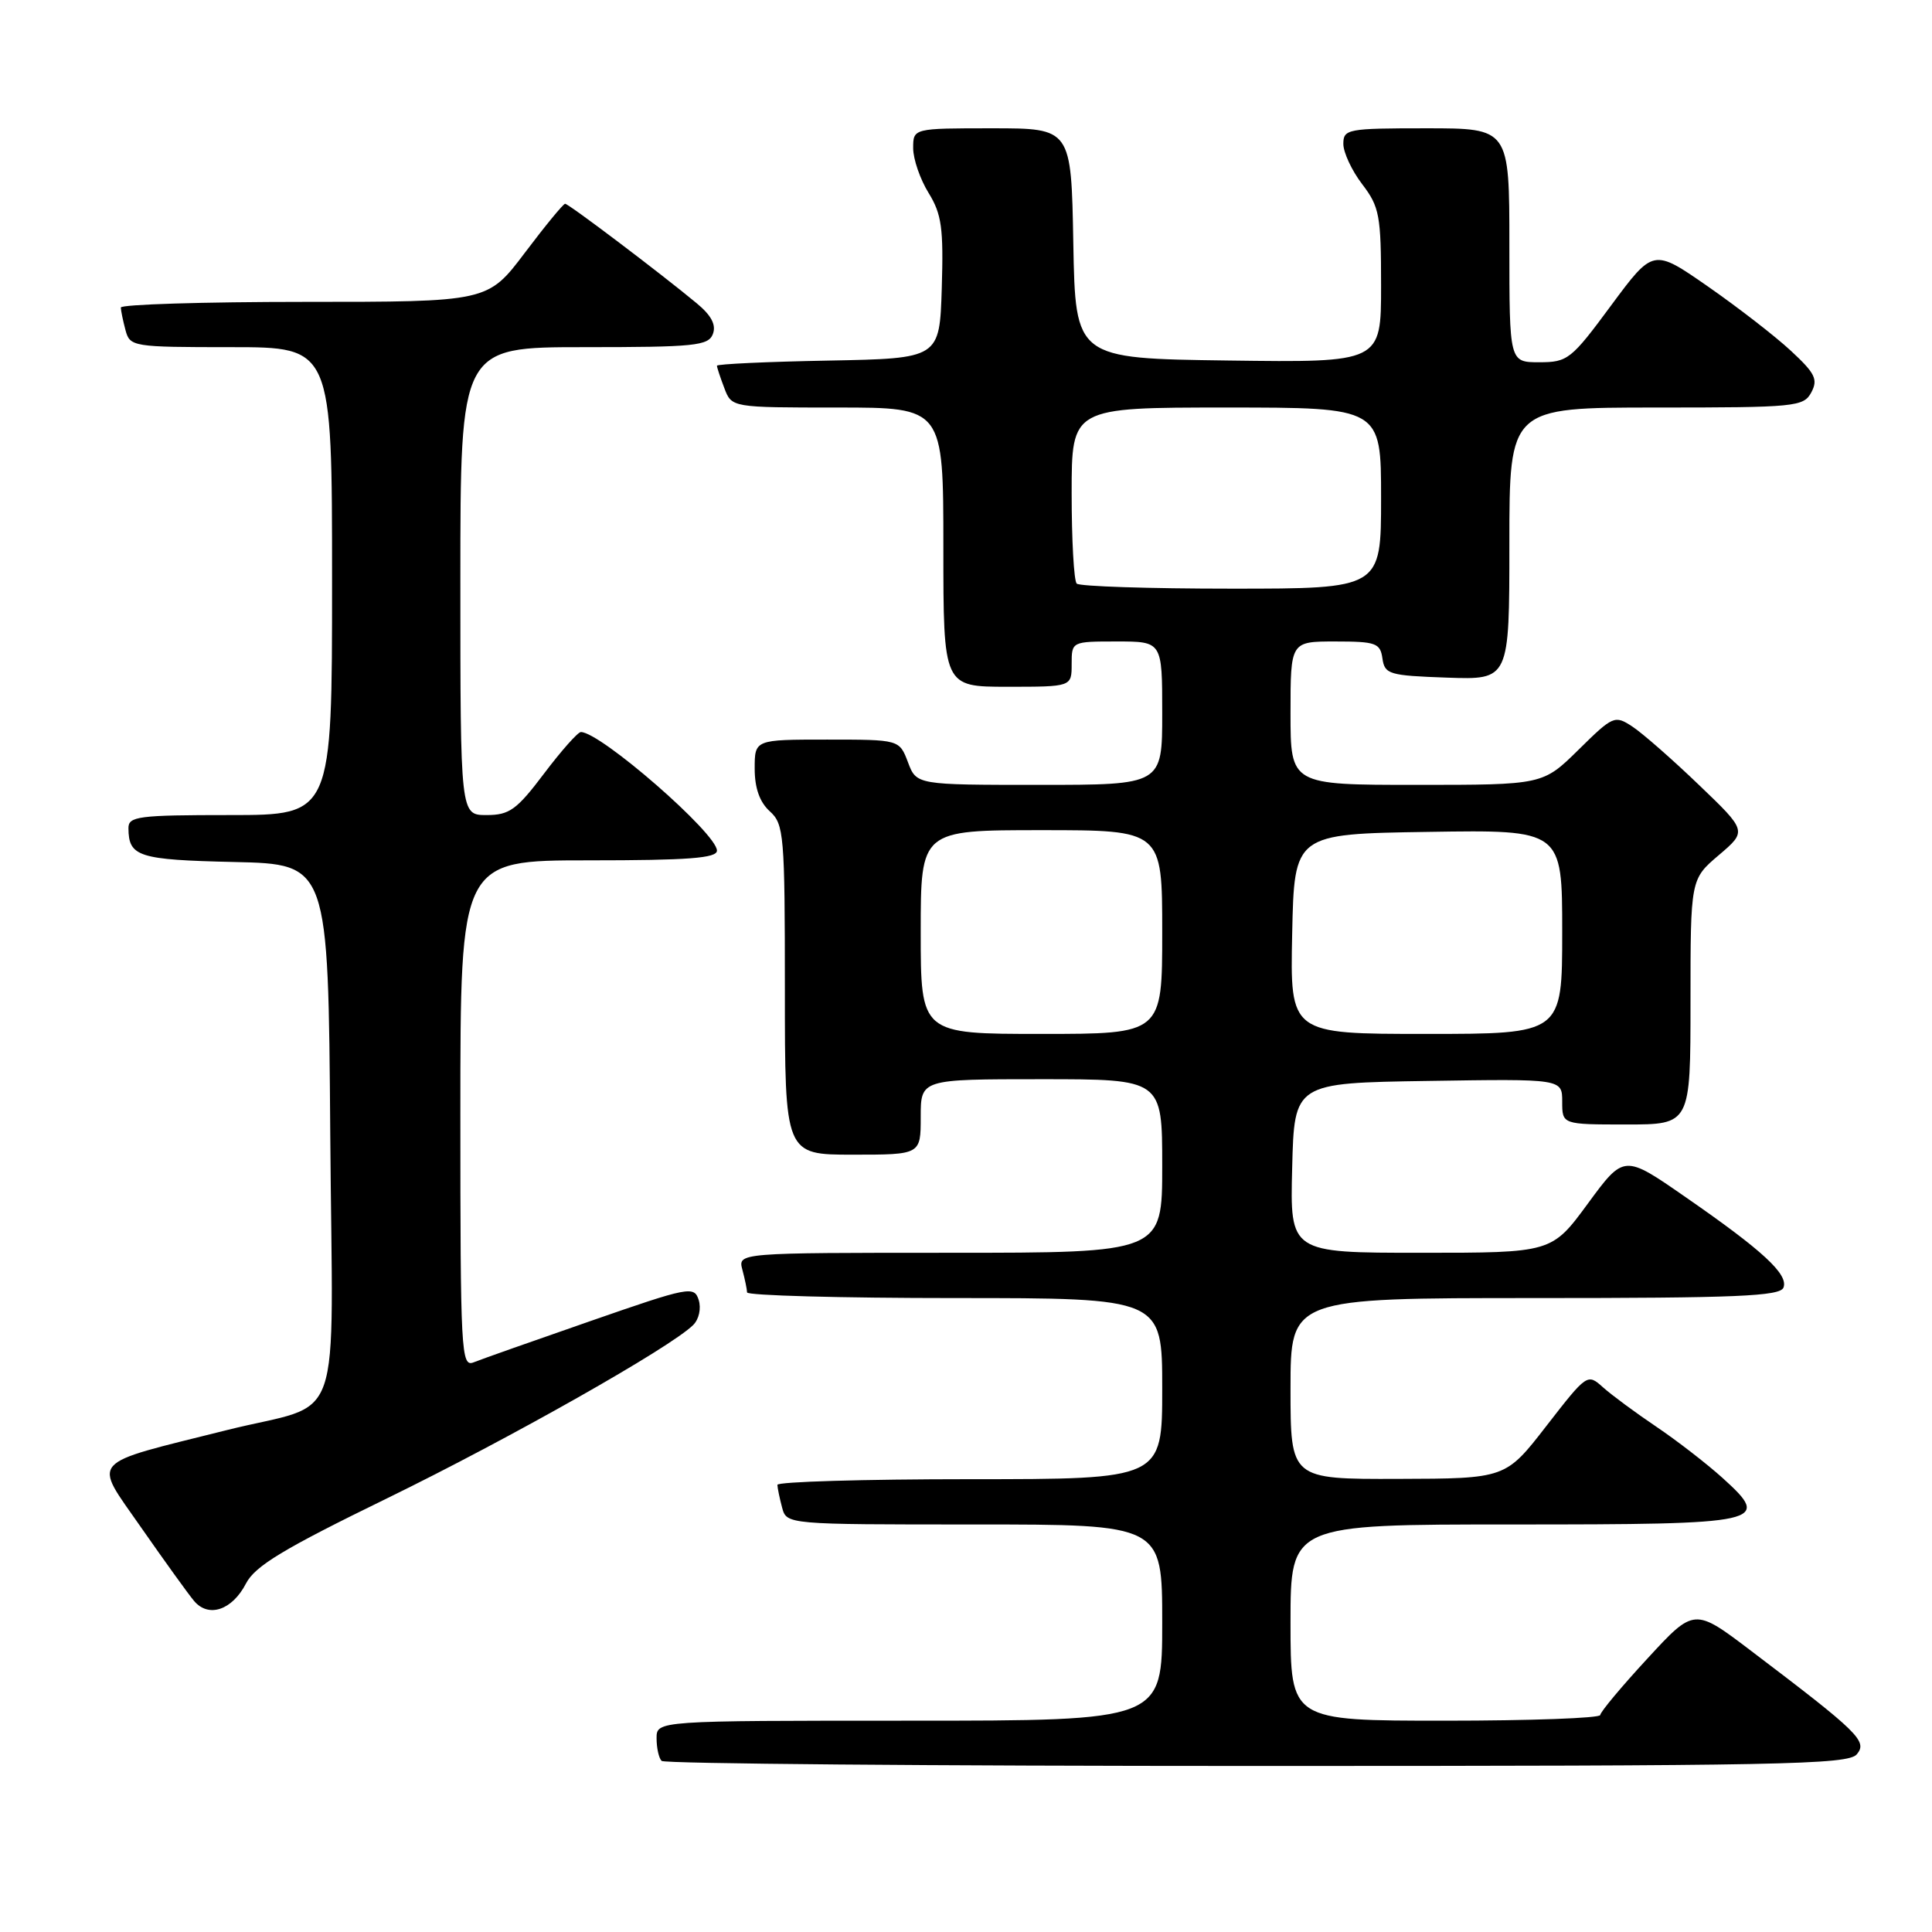 <?xml version="1.0" encoding="UTF-8" standalone="no"?>
<!DOCTYPE svg PUBLIC "-//W3C//DTD SVG 1.1//EN" "http://www.w3.org/Graphics/SVG/1.1/DTD/svg11.dtd" >
<svg xmlns="http://www.w3.org/2000/svg" xmlns:xlink="http://www.w3.org/1999/xlink" version="1.1" viewBox="0 0 256 256">
 <g >
 <path fill="currentColor"
d=" M 246.04 232.45 C 247.48 230.72 246.32 229.58 232.06 218.77 C 224.50 213.03 224.50 213.03 218.29 219.77 C 214.87 223.47 212.06 226.84 212.04 227.25 C 212.02 227.66 202.78 228.00 191.50 228.00 C 171.00 228.00 171.00 228.00 171.00 215.00 C 171.00 202.00 171.00 202.00 200.38 202.00 C 233.87 202.00 234.83 201.79 228.23 195.82 C 226.13 193.93 222.19 190.88 219.46 189.04 C 216.73 187.20 213.56 184.86 212.41 183.83 C 210.34 181.97 210.29 182.01 204.91 188.94 C 199.50 195.92 199.50 195.92 185.25 195.96 C 171.00 196.00 171.00 196.00 171.00 184.00 C 171.00 172.00 171.00 172.00 203.39 172.00 C 230.07 172.00 235.88 171.76 236.32 170.61 C 236.99 168.86 233.61 165.73 223.34 158.62 C 215.19 152.96 215.19 152.96 210.40 159.48 C 205.61 166.00 205.61 166.00 188.27 166.00 C 170.93 166.00 170.93 166.00 171.22 154.75 C 171.50 143.50 171.50 143.50 189.25 143.23 C 207.00 142.95 207.00 142.95 207.00 145.98 C 207.00 149.00 207.00 149.00 215.50 149.00 C 224.00 149.00 224.00 149.00 224.00 132.75 C 224.00 116.50 224.00 116.50 227.75 113.31 C 231.50 110.12 231.50 110.12 225.10 103.99 C 221.58 100.61 217.62 97.14 216.29 96.27 C 213.96 94.74 213.73 94.84 209.16 99.35 C 204.43 104.00 204.43 104.00 187.72 104.00 C 171.00 104.00 171.00 104.00 171.00 94.50 C 171.00 85.00 171.00 85.00 176.93 85.00 C 182.32 85.00 182.89 85.21 183.18 87.25 C 183.48 89.35 184.06 89.52 191.75 89.79 C 200.00 90.08 200.00 90.08 200.00 72.04 C 200.00 54.00 200.00 54.00 219.46 54.00 C 237.95 54.00 238.98 53.90 240.01 51.99 C 240.92 50.27 240.52 49.46 237.29 46.47 C 235.21 44.54 230.25 40.70 226.28 37.94 C 219.07 32.93 219.07 32.93 213.49 40.46 C 208.19 47.64 207.73 48.00 203.96 48.00 C 200.00 48.00 200.00 48.00 200.00 32.50 C 200.00 17.00 200.00 17.00 189.00 17.00 C 178.55 17.00 178.00 17.10 178.00 19.07 C 178.00 20.20 179.12 22.61 180.50 24.41 C 182.79 27.41 183.00 28.55 183.00 37.87 C 183.00 48.04 183.00 48.04 162.75 47.77 C 142.50 47.50 142.50 47.50 142.22 32.25 C 141.95 17.00 141.95 17.00 131.47 17.00 C 121.00 17.00 121.00 17.00 121.00 19.63 C 121.00 21.08 121.92 23.75 123.04 25.56 C 124.78 28.38 125.03 30.23 124.79 38.18 C 124.50 47.50 124.50 47.50 109.75 47.78 C 101.64 47.93 95.00 48.24 95.00 48.46 C 95.00 48.69 95.44 50.02 95.98 51.43 C 96.95 54.00 96.95 54.00 110.98 54.00 C 125.00 54.00 125.00 54.00 125.00 72.50 C 125.00 91.00 125.00 91.00 133.50 91.00 C 142.00 91.00 142.00 91.00 142.00 88.00 C 142.00 85.00 142.00 85.00 148.00 85.00 C 154.00 85.00 154.00 85.00 154.00 94.50 C 154.00 104.00 154.00 104.00 137.72 104.00 C 121.44 104.00 121.44 104.00 120.31 101.00 C 119.17 98.00 119.17 98.00 109.59 98.00 C 100.00 98.00 100.00 98.00 100.00 101.85 C 100.00 104.42 100.66 106.29 102.00 107.50 C 103.88 109.20 104.00 110.58 104.00 131.15 C 104.00 153.00 104.00 153.00 113.00 153.00 C 122.00 153.00 122.00 153.00 122.00 148.00 C 122.00 143.00 122.00 143.00 138.00 143.00 C 154.00 143.00 154.00 143.00 154.00 154.50 C 154.00 166.00 154.00 166.00 125.88 166.00 C 97.77 166.00 97.77 166.00 98.37 168.25 C 98.70 169.49 98.98 170.84 98.99 171.25 C 98.99 171.66 111.38 172.00 126.50 172.00 C 154.00 172.00 154.00 172.00 154.00 184.00 C 154.00 196.00 154.00 196.00 128.50 196.00 C 114.47 196.00 103.01 196.34 103.01 196.75 C 103.02 197.16 103.30 198.51 103.63 199.75 C 104.23 202.00 104.23 202.00 129.12 202.00 C 154.00 202.00 154.00 202.00 154.00 215.00 C 154.00 228.00 154.00 228.00 120.50 228.00 C 87.00 228.00 87.00 228.00 87.00 230.33 C 87.00 231.62 87.30 232.97 87.67 233.33 C 88.03 233.70 123.53 234.00 166.54 234.00 C 236.00 234.00 244.90 233.83 246.04 232.45 Z  M 32.59 209.83 C 33.79 207.50 37.54 205.24 51.30 198.53 C 67.58 190.58 88.90 178.52 91.85 175.57 C 92.62 174.81 92.93 173.37 92.58 172.25 C 91.98 170.37 91.31 170.50 78.23 175.05 C 70.68 177.67 63.71 180.13 62.75 180.52 C 61.10 181.17 61.00 179.21 61.00 147.61 C 61.00 114.00 61.00 114.00 78.00 114.00 C 91.23 114.00 95.00 113.71 95.00 112.71 C 95.00 110.44 79.57 97.00 76.97 97.00 C 76.57 97.00 74.37 99.48 72.09 102.50 C 68.46 107.31 67.50 108.00 64.47 108.00 C 61.00 108.00 61.00 108.00 61.00 77.00 C 61.00 46.00 61.00 46.00 77.39 46.00 C 92.06 46.00 93.86 45.82 94.46 44.26 C 94.92 43.05 94.26 41.79 92.31 40.18 C 87.55 36.23 75.35 27.00 74.88 27.00 C 74.64 27.00 72.24 29.92 69.54 33.50 C 64.63 40.00 64.63 40.00 40.31 40.00 C 26.94 40.00 16.01 40.34 16.01 40.75 C 16.02 41.16 16.30 42.51 16.63 43.75 C 17.22 45.94 17.58 46.00 30.62 46.00 C 44.00 46.00 44.00 46.00 44.00 77.00 C 44.00 108.00 44.00 108.00 30.50 108.00 C 18.30 108.00 17.00 108.17 17.02 109.75 C 17.05 113.52 18.32 113.93 31.04 114.22 C 43.50 114.50 43.50 114.50 43.76 150.21 C 44.06 190.57 45.82 185.54 30.00 189.51 C 11.44 194.16 12.30 193.19 18.65 202.33 C 21.78 206.82 24.96 211.24 25.72 212.14 C 27.64 214.41 30.76 213.36 32.59 209.83 Z  M 122.00 123.50 C 122.00 110.00 122.00 110.00 138.00 110.00 C 154.00 110.00 154.00 110.00 154.00 123.50 C 154.00 137.00 154.00 137.00 138.00 137.00 C 122.00 137.00 122.00 137.00 122.00 123.50 Z  M 171.22 123.75 C 171.50 110.50 171.50 110.50 189.25 110.23 C 207.00 109.95 207.00 109.95 207.00 123.48 C 207.00 137.00 207.00 137.00 188.97 137.00 C 170.94 137.00 170.94 137.00 171.22 123.75 Z  M 142.67 77.33 C 142.30 76.97 142.00 71.57 142.00 65.33 C 142.00 54.00 142.00 54.00 162.50 54.00 C 183.00 54.00 183.00 54.00 183.00 66.00 C 183.00 78.00 183.00 78.00 163.17 78.00 C 152.26 78.00 143.03 77.70 142.67 77.33 Z "/>
</g>
</svg>
